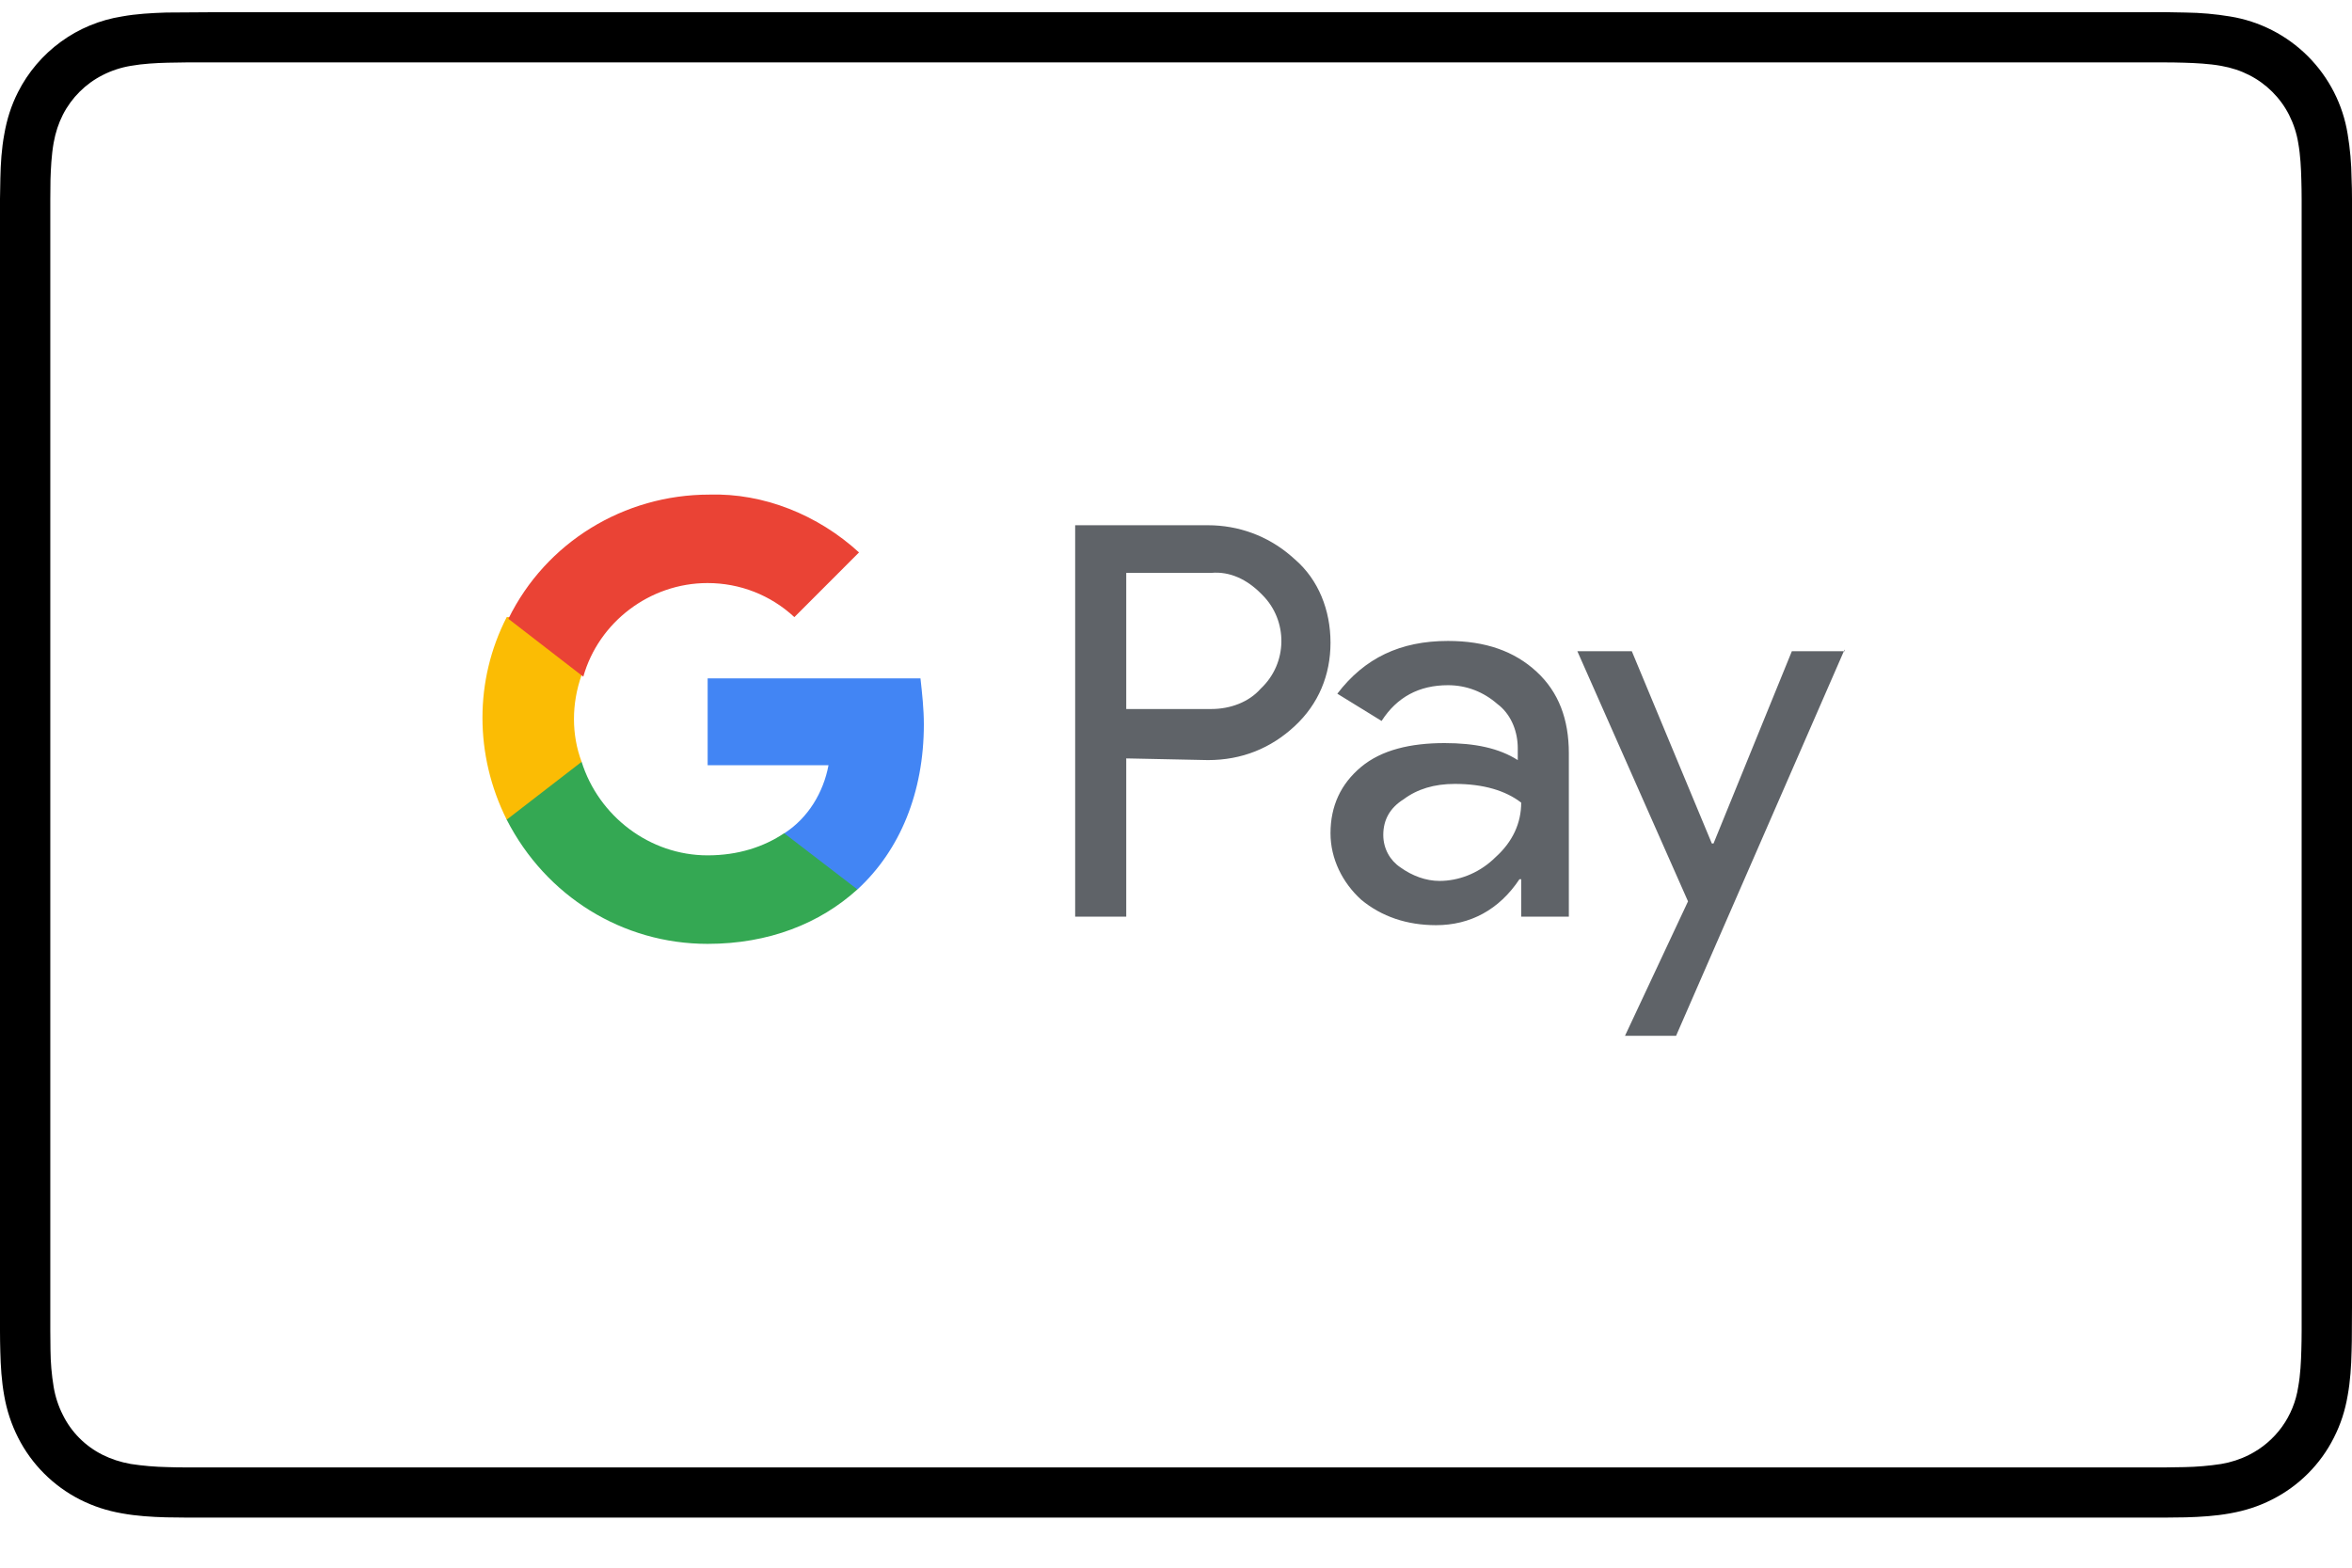<svg width="39" height="26" viewBox="0 0 39 26" fill="none" xmlns="http://www.w3.org/2000/svg">
<path d="M3.494 0.203L2.756 0.208C2.512 0.216 2.264 0.229 2.022 0.273C1.656 0.331 1.309 0.474 1.009 0.693C0.71 0.911 0.466 1.197 0.299 1.527C0.185 1.752 0.114 1.979 0.071 2.226C0.026 2.467 0.011 2.714 0.006 2.957L0 3.297V22.077C0 22.19 0.002 22.302 0.005 22.413C0.011 22.657 0.026 22.906 0.07 23.148C0.112 23.391 0.189 23.623 0.301 23.845C0.525 24.286 0.883 24.644 1.324 24.869C1.549 24.983 1.776 25.056 2.023 25.099C2.264 25.143 2.511 25.158 2.754 25.165L3.092 25.169H35.908L36.244 25.165C36.488 25.158 36.736 25.143 36.978 25.099C37.221 25.056 37.451 24.984 37.674 24.87C38.116 24.647 38.476 24.288 38.699 23.845C38.813 23.621 38.886 23.393 38.928 23.146C38.972 22.906 38.987 22.659 38.993 22.415C38.997 22.302 38.998 22.19 38.998 22.077L39 21.677V3.295C39 3.183 38.998 3.071 38.993 2.959C38.99 2.713 38.969 2.467 38.928 2.224C38.85 1.735 38.619 1.284 38.269 0.933C37.919 0.583 37.467 0.352 36.978 0.273C36.736 0.233 36.49 0.211 36.244 0.208C35.999 0.201 35.753 0.199 35.508 0.203H3.494ZM3.494 1.035H35.9C36.006 1.035 36.112 1.037 36.22 1.04C36.407 1.046 36.626 1.056 36.829 1.092C37.006 1.124 37.154 1.173 37.295 1.245C37.58 1.39 37.812 1.621 37.957 1.906C38.031 2.053 38.083 2.211 38.109 2.374C38.145 2.574 38.155 2.793 38.16 2.982C38.163 3.087 38.165 3.193 38.165 3.302V22.074C38.165 22.179 38.163 22.285 38.16 22.392C38.155 22.579 38.145 22.799 38.108 23.002C38.072 23.241 37.98 23.468 37.839 23.664C37.697 23.86 37.511 24.019 37.295 24.128C37.149 24.202 36.992 24.253 36.831 24.28C36.63 24.311 36.427 24.328 36.224 24.332L35.9 24.337H3.097C2.989 24.337 2.883 24.336 2.779 24.332C2.575 24.328 2.371 24.311 2.169 24.28C1.992 24.248 1.844 24.199 1.701 24.128C1.415 23.985 1.183 23.753 1.042 23.466C0.967 23.319 0.916 23.161 0.889 22.998C0.856 22.798 0.839 22.595 0.837 22.392L0.834 22.072V3.3L0.837 2.98C0.843 2.795 0.853 2.577 0.889 2.371C0.921 2.195 0.97 2.047 1.042 1.904C1.187 1.62 1.418 1.389 1.703 1.245C1.85 1.17 2.007 1.119 2.169 1.092C2.373 1.056 2.592 1.045 2.779 1.04L3.097 1.035H3.494Z" fill="black"/>
<g clip-path="url(#clip0_1070_90)">
<path d="M24.01 10.63C24.631 10.63 25.111 10.8 25.478 11.139C25.845 11.477 26.014 11.929 26.014 12.493V15.203H25.224V14.582H25.195C24.857 15.09 24.377 15.344 23.812 15.344C23.332 15.344 22.909 15.203 22.57 14.921C22.26 14.639 22.062 14.243 22.062 13.82C22.062 13.368 22.232 13.001 22.57 12.719C22.909 12.437 23.389 12.324 23.953 12.324C24.461 12.324 24.857 12.409 25.167 12.606V12.409C25.167 12.145 25.069 11.882 24.872 11.71L24.828 11.675C24.602 11.477 24.32 11.364 24.01 11.364C23.53 11.364 23.163 11.562 22.909 11.957L22.175 11.505C22.627 10.913 23.219 10.63 24.01 10.63ZM20.03 8.711C20.536 8.711 21.018 8.887 21.402 9.216L21.469 9.275C21.864 9.614 22.062 10.122 22.062 10.659C22.062 11.195 21.864 11.675 21.469 12.042C21.074 12.409 20.594 12.606 20.03 12.606L18.675 12.578V15.203H17.828V8.711H20.03ZM24.123 13.001C23.784 13.001 23.502 13.086 23.276 13.255C23.05 13.396 22.937 13.594 22.937 13.848C22.937 14.074 23.05 14.271 23.219 14.384C23.417 14.526 23.643 14.61 23.869 14.61C24.185 14.61 24.501 14.487 24.748 14.264L24.8 14.215C25.082 13.961 25.224 13.651 25.224 13.312C24.969 13.114 24.602 13.001 24.123 13.001M20.086 9.501H18.675V11.759H20.086C20.397 11.759 20.707 11.647 20.905 11.421C21.357 10.997 21.357 10.292 20.933 9.868L20.905 9.84C20.679 9.614 20.397 9.473 20.086 9.501M30.587 10.771L27.792 17.179H26.945L27.99 14.949L26.155 10.8H27.058L28.385 13.989H28.413L29.712 10.8H30.587V10.771Z" fill="#5F6368"/>
<path d="M15.319 12.013C15.319 11.759 15.291 11.505 15.263 11.251H11.734V12.691H13.738C13.654 13.142 13.4 13.566 13.005 13.82V14.751H14.218C14.924 14.102 15.319 13.142 15.319 12.013" fill="#4285F4"/>
<path d="M11.733 15.654C12.749 15.654 13.596 15.315 14.217 14.751L13.003 13.819C12.665 14.045 12.241 14.186 11.733 14.186C10.773 14.186 9.927 13.537 9.644 12.634H8.402V13.594C9.052 14.864 10.322 15.654 11.733 15.654Z" fill="#34A853"/>
<path d="M9.644 12.635C9.475 12.183 9.475 11.675 9.644 11.195V10.235H8.402C7.866 11.28 7.866 12.522 8.402 13.594L9.644 12.635Z" fill="#FBBC04"/>
<path d="M11.732 9.67C12.268 9.67 12.777 9.868 13.172 10.235L14.244 9.162C13.567 8.541 12.664 8.175 11.76 8.203C10.349 8.203 9.051 8.993 8.43 10.263L9.672 11.223C9.926 10.32 10.773 9.67 11.732 9.67Z" fill="#EA4335"/>
</g>
<defs>
<clipPath id="clip0_1070_90">
<rect width="22.588" height="9" fill="white" transform="translate(8 8.201)"/>
</clipPath>
</defs>
</svg>
